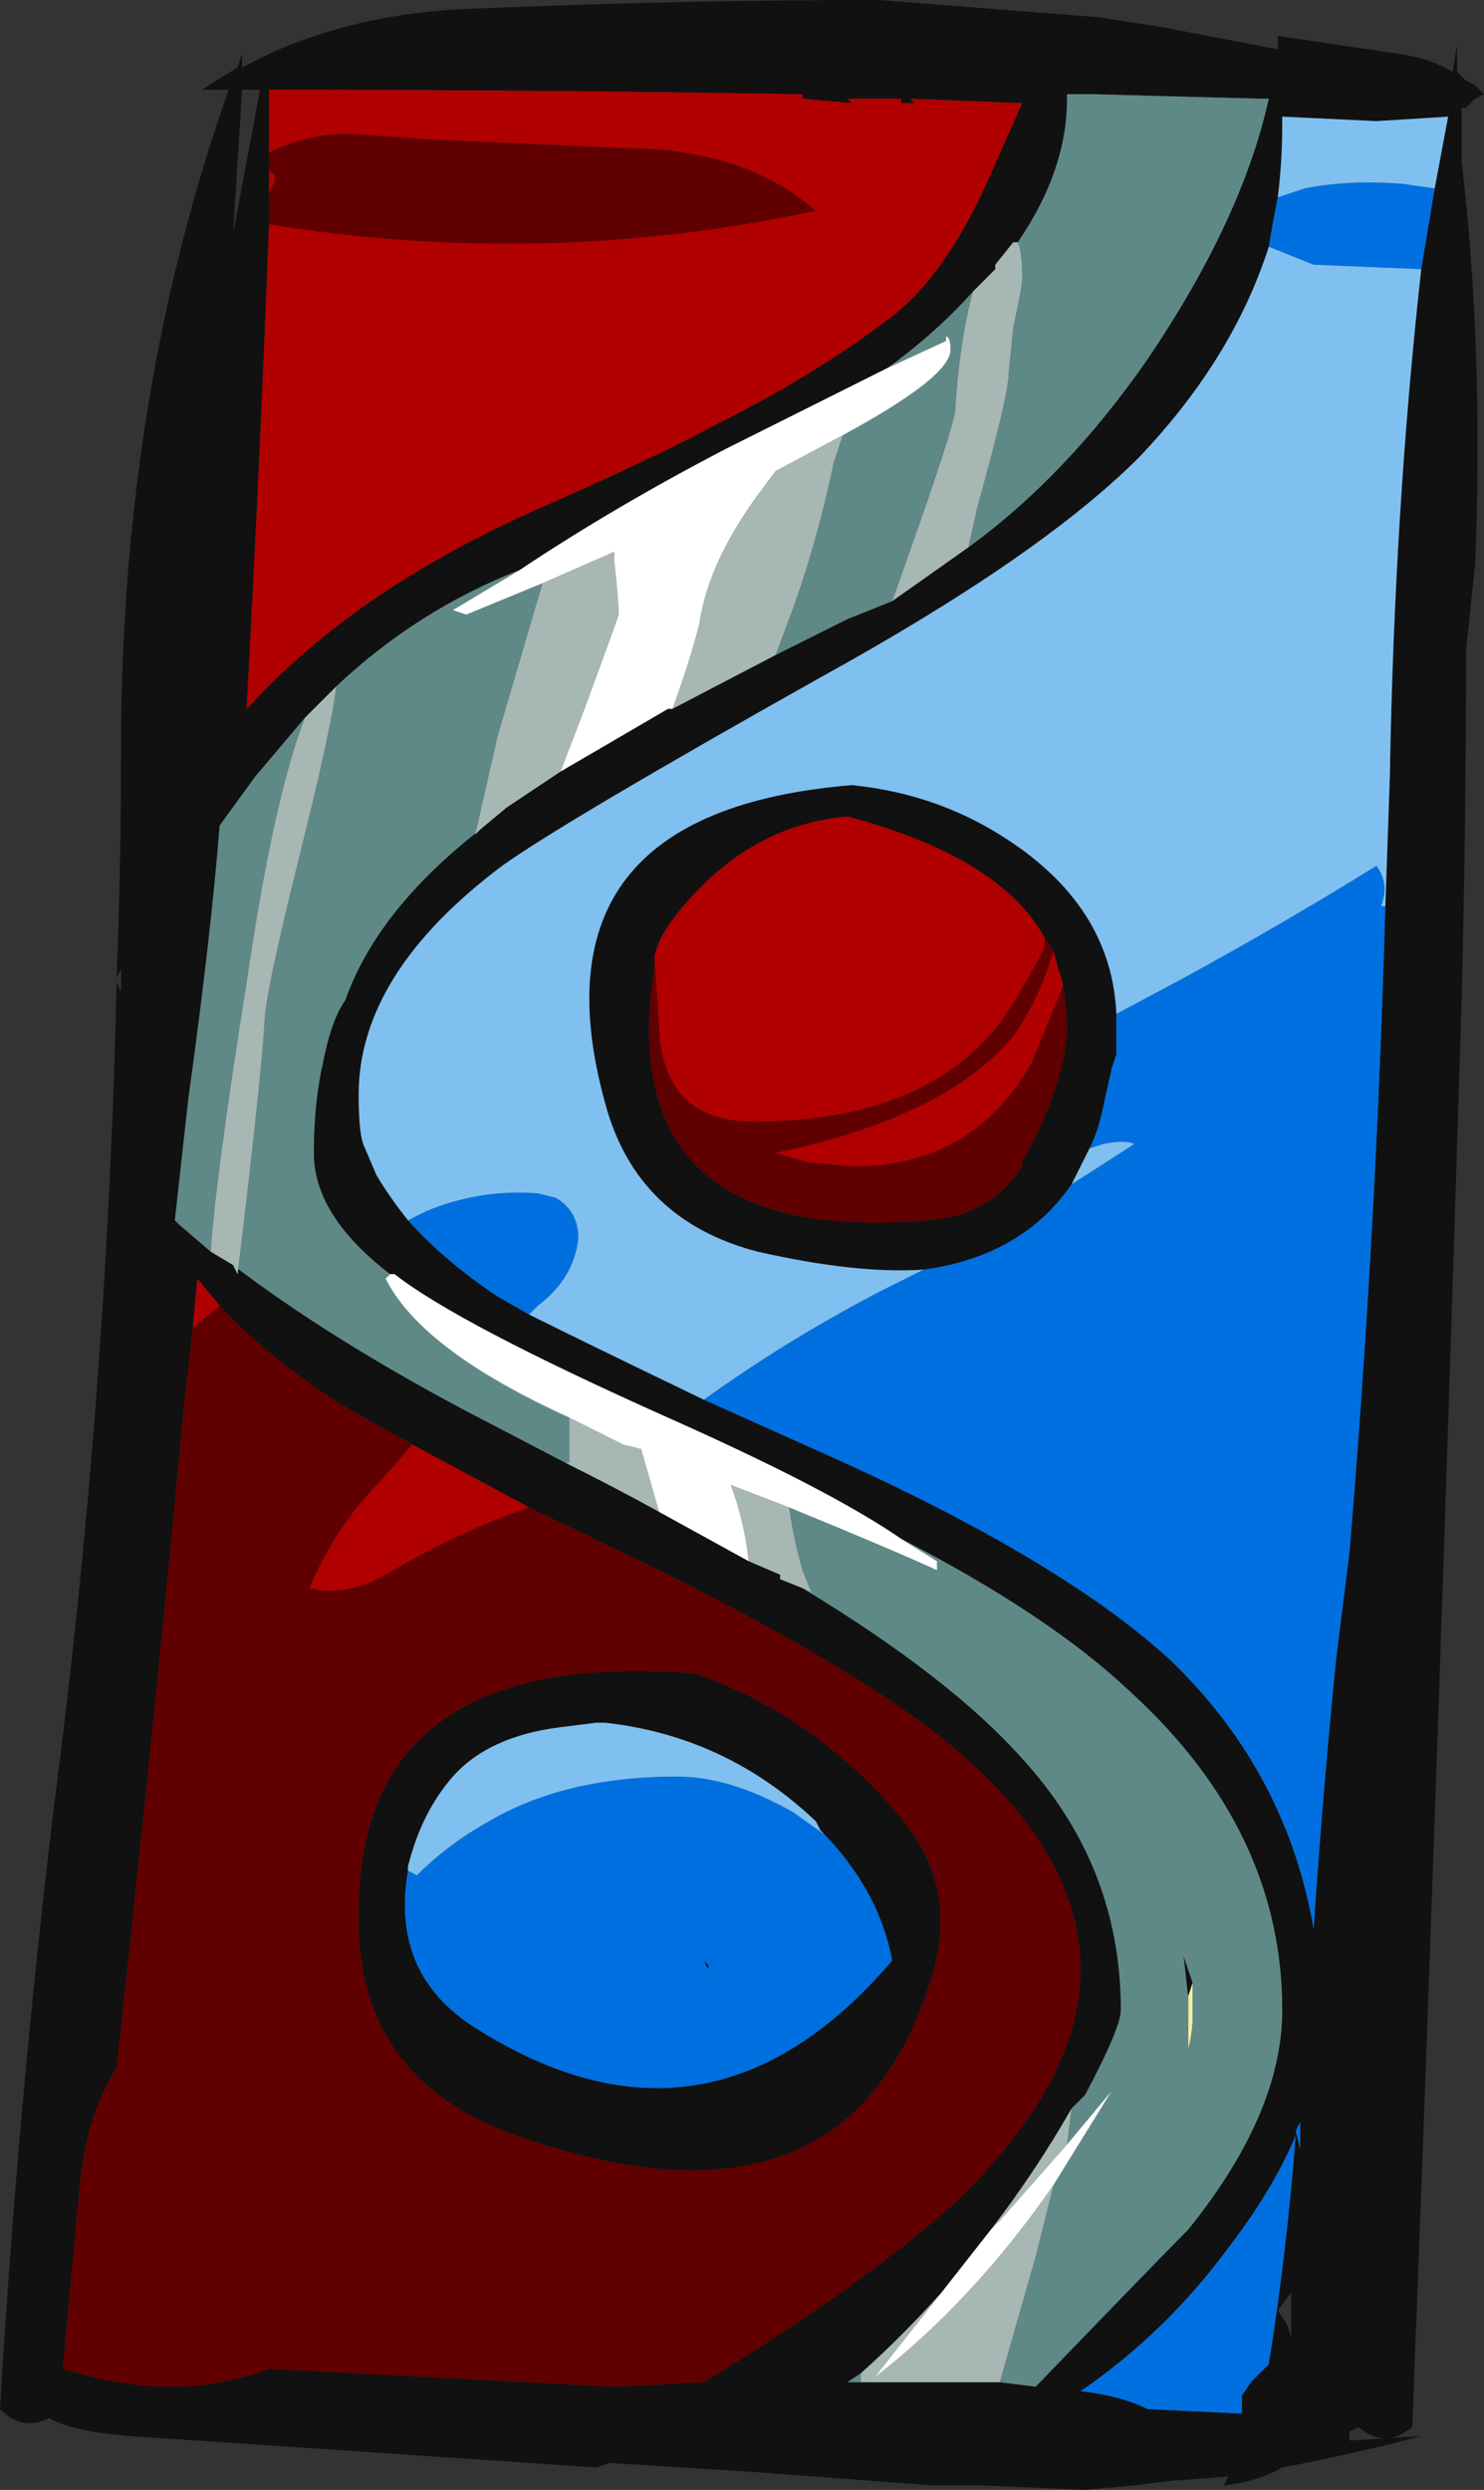 <?xml version="1.0" encoding="UTF-8" standalone="no"?>
<svg xmlns:ffdec="https://www.free-decompiler.com/flash" xmlns:xlink="http://www.w3.org/1999/xlink" ffdec:objectType="frame" height="194.25px" width="115.85px" xmlns="http://www.w3.org/2000/svg">
  <rect width="100%" height="100%" fill="#333333" stroke="none"/>
  <g transform="matrix(1.0, 0.0, 0.0, 1.0, 102.2, 77.35)">
    <use ffdec:characterId="660" height="27.75" transform="matrix(7.0, 0.0, 0.0, 7.0, -102.2, -77.35)" width="16.55" xlink:href="#shape0"/>
  </g>
  <defs>
    <g id="shape0" transform="matrix(1.0, 0.0, 0.0, 1.0, 14.6, 11.05)">
      <path d="M1.65 -10.55 L1.65 -10.25 1.75 -10.15 1.85 -10.1 1.95 -10.0 1.85 -9.95 1.75 -9.85 1.7 -9.85 1.7 -9.25 Q1.95 -7.15 1.85 -4.75 L1.75 -3.8 Q1.75 -1.85 1.7 0.1 1.45 8.25 1.15 16.0 0.85 16.25 0.55 16.0 L0.45 16.05 0.45 16.15 1.25 16.1 Q0.5 16.3 -0.3 16.45 -0.55 16.6 -0.95 16.65 L-0.9 16.55 -1.55 16.6 -1.95 16.65 -2.5 16.7 -3.65 16.65 -4.2 16.65 -6.2 16.5 -7.8 16.4 -7.95 16.45 -13.15 16.1 Q-13.8 16.05 -14.05 15.9 -14.35 16.05 -14.6 15.8 -14.4 12.4 -14.0 9.1 -13.4 4.5 -13.3 -0.1 L-13.25 0.0 -13.25 -0.25 -13.3 -0.15 Q-13.25 -1.4 -13.25 -2.7 -13.25 -6.65 -12.05 -10.05 L-12.35 -10.05 -11.95 -10.3 -11.9 -10.45 -11.9 -10.3 -11.6 -10.45 -11.6 -10.45 Q-10.6 -10.9 -9.4 -10.95 -7.1 -11.05 -4.8 -11.05 L-2.25 -10.85 -2.3 -10.85 -1.65 -10.75 -0.35 -10.5 -0.35 -10.65 1.0 -10.45 Q1.35 -10.4 1.6 -10.25 L1.65 -10.55 M-0.35 -8.85 Q-0.4 -8.6 -0.45 -8.3 -0.85 -7.05 -1.9 -5.95 -3.0 -4.85 -5.45 -3.5 -8.3 -1.9 -9.0 -1.4 -10.6 -0.2 -10.6 1.15 -10.6 1.55 -10.55 1.7 L-10.4 2.05 Q-10.25 2.3 -10.05 2.55 -9.65 3.0 -9.05 3.4 L-8.7 3.6 Q-8.1 3.9 -6.75 4.55 L-5.3 5.2 Q-2.75 6.35 -1.55 7.45 -0.25 8.7 0.05 10.45 0.15 8.95 0.3 7.45 L0.45 6.25 Q0.75 2.65 0.85 -0.95 L0.9 -2.4 Q0.95 -5.35 1.25 -8.05 L1.4 -8.95 1.55 -9.75 0.75 -9.7 -0.3 -9.75 -0.3 -9.65 Q-0.3 -9.25 -0.35 -8.85 M-11.7 -10.05 L-11.9 -10.05 -12.0 -8.45 -11.7 -10.05 M-11.6 -9.35 L-11.6 -9.15 -11.6 -8.9 -11.6 -8.55 Q-11.7 -5.9 -11.85 -3.15 L-11.8 -3.2 Q-10.6 -4.5 -8.55 -5.4 -7.3 -5.95 -6.65 -6.3 -5.55 -6.85 -4.75 -7.45 -4.1 -7.9 -3.6 -9.0 L-3.2 -9.9 -4.45 -9.95 -4.4 -9.9 -4.55 -9.9 -4.55 -9.95 -5.15 -9.95 -5.1 -9.9 -5.65 -9.95 -5.65 -10.0 Q-8.65 -10.05 -11.6 -10.05 L-11.6 -9.35 M-11.2 -3.05 L-11.75 -2.4 -12.15 -1.85 Q-12.25 -0.6 -12.5 1.2 L-12.65 2.55 -12.6 2.6 -12.25 2.9 -12.0 3.05 Q-10.95 3.85 -9.45 4.65 L-8.3 5.25 Q-7.7 5.55 -7.25 5.8 L-6.25 6.35 -5.9 6.5 -5.9 6.55 -5.65 6.65 Q-4.0 7.65 -3.2 8.55 -2.1 9.75 -2.1 11.35 -2.1 11.55 -2.5 12.3 L-2.65 12.45 Q-3.05 13.15 -3.55 13.8 L-4.1 14.5 Q-4.55 15.0 -5.0 15.4 L-5.15 15.5 -5.0 15.5 Q-4.2 15.5 -3.7 15.5 L-3.45 15.5 -3.05 15.55 Q-1.65 14.1 -1.35 13.8 -0.3 12.5 -0.3 11.35 -0.3 9.35 -2.0 7.8 -2.9 6.95 -4.55 6.1 -5.35 5.55 -7.15 4.75 -9.5 3.7 -10.2 3.15 L-10.25 3.15 Q-11.1 2.5 -11.1 1.8 -11.1 1.25 -11.0 0.8 -10.9 0.3 -10.75 0.1 -10.4 -0.9 -9.25 -1.8 L-8.95 -2.05 -8.35 -2.45 -7.15 -3.15 -7.1 -3.15 -5.95 -3.75 -5.15 -4.15 Q-4.9 -4.25 -4.65 -4.35 L-3.8 -4.95 Q-2.7 -5.75 -1.8 -7.05 -0.75 -8.6 -0.45 -9.95 L-0.55 -9.95 -2.4 -10.0 -2.7 -10.0 -2.7 -9.95 Q-2.7 -9.15 -3.25 -8.35 L-3.3 -8.35 -3.5 -8.1 -3.5 -8.05 -3.75 -7.8 Q-4.15 -7.35 -4.7 -6.95 L-6.5 -6.05 Q-7.75 -5.4 -8.8 -4.7 -9.95 -4.25 -10.85 -3.4 L-11.2 -3.05 M-7.3 -0.4 L-7.3 -0.3 Q-7.8 2.85 -4.25 2.55 -3.55 2.5 -3.2 1.95 L-3.2 1.9 Q-2.75 1.1 -2.7 0.45 -2.7 0.2 -2.75 -0.1 -2.8 -0.25 -2.85 -0.45 L-2.95 -0.6 Q-3.45 -1.5 -5.15 -1.95 -6.3 -1.85 -7.1 -0.8 -7.25 -0.6 -7.3 -0.4 M-4.3 3.1 Q-5.05 3.15 -6.15 2.9 -7.5 2.55 -7.85 1.25 -8.75 -2.0 -5.1 -2.3 -4.1 -2.2 -3.3 -1.65 -2.2 -0.9 -2.15 0.25 L-2.15 0.7 -2.2 0.85 -2.3 1.3 Q-2.35 1.55 -2.45 1.75 L-2.65 2.15 Q-3.2 2.95 -4.3 3.1 M-8.7 5.75 L-10.0 5.05 -10.8 4.6 Q-11.65 4.05 -12.15 3.5 L-12.4 3.2 -12.45 3.75 -12.55 4.65 Q-12.9 8.35 -13.3 12.0 -13.6 12.45 -13.7 13.2 L-13.9 15.35 Q-12.65 15.75 -11.6 15.35 L-7.75 15.55 -6.75 15.5 Q-4.95 14.4 -3.95 13.5 -2.55 12.15 -2.55 10.9 -2.55 9.6 -4.0 8.4 -4.95 7.6 -7.25 6.45 L-8.7 5.75 M-5.45 9.35 L-5.5 9.25 Q-6.5 8.3 -7.85 8.15 L-7.95 8.15 -8.35 8.2 Q-9.15 8.3 -9.55 8.75 -9.9 9.15 -10.05 9.75 L-10.05 9.8 Q-10.25 10.95 -9.3 11.55 -6.7 13.2 -4.65 10.8 -4.8 10.0 -5.45 9.35 M-6.75 10.8 L-6.7 10.85 -6.7 10.9 -6.75 10.8 M-10.6 10.35 Q-10.65 7.3 -6.85 7.6 -5.55 8.05 -4.6 9.15 -3.9 9.95 -4.2 10.95 -5.1 14.0 -8.7 12.8 -10.6 12.2 -10.6 10.35 M-1.3 11.05 L-1.35 11.2 -1.4 10.75 -1.3 11.05 M-0.15 12.7 L-0.1 12.9 -0.1 12.6 -0.15 12.7 M-0.9 14.0 Q-1.6 14.95 -2.55 15.6 -2.1 15.65 -1.8 15.8 L-0.75 15.85 -0.75 15.65 -0.65 15.5 -0.45 15.3 Q-0.25 14.05 -0.15 12.75 -0.4 13.35 -0.9 14.0 M-0.35 14.7 L-0.25 14.85 -0.2 15.0 -0.2 14.5 -0.35 14.7" fill="#111111" fill-rule="evenodd" stroke="none"/>
      <path d="M-0.35 -8.85 L-0.05 -8.95 Q0.45 -9.05 1.05 -9.0 L1.4 -8.95 1.25 -8.05 0.05 -8.1 Q-0.2 -8.2 -0.45 -8.3 -0.4 -8.6 -0.35 -8.85 M-2.15 0.25 L-1.4 -0.15 Q-0.3 -0.75 0.75 -1.4 0.9 -1.2 0.8 -0.95 L0.85 -0.95 Q0.75 2.65 0.45 6.25 L0.3 7.45 Q0.15 8.95 0.05 10.45 -0.25 8.7 -1.55 7.45 -2.75 6.35 -5.3 5.2 L-6.75 4.55 Q-5.85 3.9 -4.8 3.35 L-4.3 3.1 Q-3.2 2.95 -2.65 2.15 L-1.95 1.7 Q-2.05 1.65 -2.3 1.7 L-2.45 1.75 Q-2.35 1.55 -2.3 1.3 L-2.2 0.85 -2.15 0.7 -2.15 0.25 M-8.7 3.6 L-9.05 3.4 Q-9.65 3.0 -10.05 2.55 L-9.85 2.45 Q-9.25 2.2 -8.6 2.25 L-8.4 2.3 Q-8.15 2.45 -8.15 2.75 -8.2 3.2 -8.6 3.5 L-8.7 3.6 M-5.45 9.35 Q-4.8 10.0 -4.65 10.8 -6.7 13.2 -9.3 11.55 -10.25 10.95 -10.05 9.8 L-9.95 9.85 Q-9.6 9.5 -9.15 9.25 -8.3 8.75 -7.05 8.75 -6.45 8.75 -5.75 9.15 L-5.4 9.4 -5.45 9.35 M-6.75 10.8 L-6.7 10.9 -6.7 10.85 -6.75 10.8 M-0.9 14.0 Q-0.4 13.35 -0.15 12.75 -0.25 14.05 -0.45 15.3 L-0.65 15.5 -0.75 15.65 -0.75 15.85 -1.8 15.8 Q-2.1 15.65 -2.55 15.6 -1.6 14.95 -0.9 14.0 M-0.15 12.7 L-0.1 12.6 -0.1 12.9 -0.15 12.7" fill="#0070e0" fill-rule="evenodd" stroke="none"/>
      <path d="M1.4 -8.95 L1.05 -9.0 Q0.45 -9.05 -0.05 -8.95 L-0.35 -8.85 Q-0.3 -9.25 -0.3 -9.65 L-0.3 -9.75 0.75 -9.7 1.55 -9.75 1.4 -8.95 M-0.45 -8.3 Q-0.2 -8.2 0.05 -8.1 L1.25 -8.05 Q0.95 -5.35 0.9 -2.4 L0.85 -0.95 0.8 -0.95 Q0.9 -1.2 0.75 -1.4 -0.3 -0.75 -1.4 -0.15 L-2.15 0.25 Q-2.2 -0.9 -3.3 -1.65 -4.1 -2.2 -5.1 -2.3 -8.75 -2.0 -7.85 1.25 -7.5 2.55 -6.15 2.9 -5.05 3.15 -4.3 3.1 L-4.8 3.35 Q-5.85 3.9 -6.75 4.55 -8.1 3.9 -8.7 3.6 L-8.6 3.5 Q-8.2 3.2 -8.15 2.75 -8.15 2.45 -8.4 2.3 L-8.6 2.25 Q-9.25 2.2 -9.85 2.45 L-10.05 2.55 Q-10.25 2.3 -10.4 2.05 L-10.55 1.7 Q-10.6 1.55 -10.6 1.15 -10.6 -0.2 -9.0 -1.4 -8.3 -1.9 -5.45 -3.5 -3.0 -4.85 -1.9 -5.95 -0.85 -7.05 -0.45 -8.3 M-2.65 2.15 L-2.45 1.75 -2.3 1.7 Q-2.05 1.65 -1.95 1.7 L-2.65 2.15 M-10.05 9.8 L-10.05 9.75 Q-9.9 9.15 -9.55 8.75 -9.15 8.3 -8.35 8.2 L-7.95 8.15 -7.85 8.15 Q-6.5 8.3 -5.5 9.25 L-5.45 9.35 -5.4 9.4 -5.75 9.15 Q-6.45 8.75 -7.05 8.75 -8.3 8.75 -9.15 9.25 -9.6 9.5 -9.95 9.85 L-10.05 9.8" fill="#80c0f0" fill-rule="evenodd" stroke="none"/>
      <path d="M-11.6 -9.15 L-11.6 -9.35 Q-11.1 -9.6 -10.55 -9.55 L-9.85 -9.5 -7.65 -9.4 Q-6.3 -9.4 -5.5 -8.7 -8.55 -8.05 -11.6 -8.55 L-11.6 -8.9 -11.55 -9.0 Q-11.5 -9.1 -11.6 -9.15 M-2.75 -0.1 Q-2.7 0.2 -2.7 0.45 -2.75 1.1 -3.2 1.9 L-3.2 1.95 Q-3.55 2.5 -4.25 2.55 -7.8 2.85 -7.3 -0.3 L-7.3 -0.4 -7.25 0.4 Q-7.2 1.45 -6.2 1.45 -4.3 1.45 -3.45 0.35 -3.2 0.0 -2.95 -0.5 L-2.95 -0.6 -2.85 -0.45 -2.9 -0.3 Q-3.05 0.15 -3.3 0.5 -4.05 1.4 -5.95 1.8 L-5.6 1.9 -5.1 1.95 Q-3.75 1.95 -3.1 0.8 L-2.75 -0.05 -2.75 -0.1 M-10.0 5.05 L-10.35 5.45 Q-10.85 5.95 -11.15 6.65 -10.75 6.75 -10.3 6.5 -9.45 6.0 -8.7 5.75 L-7.25 6.45 Q-4.95 7.6 -4.0 8.4 -2.55 9.6 -2.55 10.9 -2.55 12.15 -3.95 13.5 -4.95 14.4 -6.75 15.5 L-7.75 15.55 -11.6 15.35 Q-12.65 15.75 -13.9 15.35 L-13.7 13.2 Q-13.6 12.45 -13.3 12.0 -12.9 8.35 -12.55 4.65 L-12.45 3.75 -12.15 3.5 Q-11.65 4.05 -10.8 4.6 L-10.0 5.05 M-10.6 10.35 Q-10.6 12.2 -8.7 12.8 -5.1 14.0 -4.2 10.95 -3.9 9.95 -4.6 9.15 -5.55 8.05 -6.85 7.6 -10.65 7.3 -10.6 10.35" fill="#600000" fill-rule="evenodd" stroke="none"/>
      <path d="M-11.6 -9.35 L-11.6 -10.05 Q-8.65 -10.05 -5.65 -10.0 L-5.65 -9.95 -5.1 -9.9 -5.15 -9.95 -4.55 -9.95 -4.55 -9.9 -4.4 -9.9 -4.45 -9.95 -3.2 -9.9 -3.6 -9.0 Q-4.1 -7.9 -4.75 -7.45 -5.55 -6.85 -6.65 -6.3 -7.3 -5.95 -8.55 -5.4 -10.6 -4.5 -11.8 -3.2 L-11.85 -3.15 Q-11.7 -5.9 -11.6 -8.55 -8.55 -8.05 -5.5 -8.7 -6.3 -9.4 -7.65 -9.4 L-9.85 -9.5 -10.55 -9.55 Q-11.1 -9.6 -11.6 -9.35 M-11.6 -8.9 L-11.6 -9.15 Q-11.5 -9.1 -11.55 -9.0 L-11.6 -8.9 M-7.3 -0.4 Q-7.25 -0.6 -7.1 -0.8 -6.3 -1.85 -5.15 -1.95 -3.45 -1.5 -2.95 -0.6 L-2.95 -0.5 Q-3.2 0.0 -3.45 0.35 -4.3 1.45 -6.2 1.45 -7.2 1.45 -7.25 0.4 L-7.3 -0.4 M-2.85 -0.45 Q-2.8 -0.25 -2.75 -0.1 L-2.75 -0.05 -3.1 0.8 Q-3.75 1.95 -5.1 1.95 L-5.6 1.9 -5.95 1.8 Q-4.05 1.4 -3.3 0.5 -3.05 0.15 -2.9 -0.3 L-2.85 -0.45 M-8.7 5.75 Q-9.45 6.0 -10.3 6.5 -10.75 6.75 -11.15 6.65 -10.85 5.95 -10.35 5.45 L-10.0 5.05 -8.7 5.75 M-12.15 3.5 L-12.45 3.75 -12.4 3.2 -12.15 3.5" fill="#b00000" fill-rule="evenodd" stroke="none"/>
      <path d="M-1.35 11.2 L-1.3 11.05 -1.3 11.45 Q-1.3 11.6 -1.35 11.8 L-1.35 11.2" fill="#f0f0a0" fill-rule="evenodd" stroke="none"/>
      <path d="M-12.25 2.9 L-12.6 2.6 -12.65 2.55 -12.5 1.2 Q-12.25 -0.6 -12.15 -1.85 L-11.75 -2.4 -11.2 -3.05 Q-11.55 -2.15 -11.85 -0.1 -12.2 2.1 -12.25 2.9 M-10.85 -3.4 Q-9.95 -4.25 -8.8 -4.7 L-9.55 -4.25 -9.4 -4.2 -8.55 -4.55 -9.05 -2.85 -9.3 -1.75 -9.25 -1.8 Q-10.4 -0.9 -10.75 0.1 -10.9 0.3 -11.0 0.8 -11.1 1.25 -11.1 1.8 -11.1 2.5 -10.25 3.15 L-10.3 3.2 Q-9.9 4.0 -8.25 4.75 L-8.25 5.25 -8.3 5.25 -9.45 4.65 Q-10.95 3.85 -12.0 3.05 L-11.95 3.15 Q-11.7 1.1 -11.65 0.35 -11.65 0.05 -11.25 -1.55 -10.9 -2.95 -10.85 -3.4 M-4.7 -6.95 Q-4.15 -7.35 -3.75 -7.8 -3.9 -7.25 -3.95 -6.45 -4.0 -6.2 -4.35 -5.2 L-4.65 -4.35 Q-4.9 -4.25 -5.15 -4.15 L-5.95 -3.75 -5.8 -4.15 Q-5.5 -4.95 -5.3 -5.9 L-5.2 -6.2 Q-4.0 -6.85 -4.0 -7.15 -4.0 -7.3 -4.05 -7.3 L-4.05 -7.25 -4.7 -6.95 M-3.25 -8.35 Q-2.7 -9.15 -2.7 -9.95 L-2.7 -10.0 -2.4 -10.0 -0.55 -9.95 -0.45 -9.95 Q-0.75 -8.6 -1.8 -7.05 -2.7 -5.75 -3.8 -4.95 L-3.7 -5.4 Q-3.35 -6.65 -3.35 -6.9 L-3.3 -7.4 Q-3.2 -7.85 -3.2 -7.95 -3.2 -8.25 -3.25 -8.35 M-4.55 6.1 Q-2.9 6.95 -2.0 7.8 -0.3 9.35 -0.3 11.35 -0.3 12.5 -1.35 13.8 -1.65 14.1 -3.05 15.55 L-3.45 15.5 -3.05 14.1 -2.85 13.3 -2.2 12.25 -2.7 12.85 -2.65 12.45 -2.5 12.3 Q-2.1 11.55 -2.1 11.35 -2.1 9.75 -3.2 8.55 -4.0 7.65 -5.65 6.65 L-5.55 6.7 -5.65 6.45 Q-5.75 6.1 -5.8 5.75 -4.7 6.2 -4.15 6.45 L-4.15 6.35 -4.55 6.1 M-5.0 15.5 L-5.15 15.5 -5.0 15.4 -5.0 15.5 M-1.3 11.05 L-1.4 10.75 -1.35 11.2 -1.35 11.8 Q-1.3 11.6 -1.3 11.45 L-1.3 11.05" fill="#5f8987" fill-rule="evenodd" stroke="none"/>
      <path d="M-12.25 2.9 Q-12.2 2.1 -11.85 -0.1 -11.55 -2.15 -11.2 -3.05 L-10.85 -3.4 Q-10.9 -2.95 -11.25 -1.55 -11.65 0.05 -11.65 0.35 -11.7 1.1 -11.95 3.15 L-12.0 3.05 -12.25 2.9 M-3.75 -7.8 L-3.5 -8.05 -3.5 -8.1 -3.3 -8.35 -3.25 -8.35 Q-3.2 -8.25 -3.2 -7.95 -3.2 -7.85 -3.3 -7.4 L-3.35 -6.9 Q-3.35 -6.65 -3.7 -5.4 L-3.8 -4.95 -4.65 -4.35 -4.35 -5.2 Q-4.0 -6.2 -3.95 -6.45 -3.9 -7.25 -3.75 -7.8 M-5.95 -3.75 L-7.1 -3.15 Q-6.9 -3.7 -6.8 -4.1 -6.7 -4.8 -6.1 -5.6 L-5.95 -5.8 -5.2 -6.2 -5.3 -5.9 Q-5.5 -4.95 -5.8 -4.15 L-5.95 -3.75 M-8.35 -2.45 L-8.95 -2.05 -9.25 -1.8 -9.3 -1.75 -9.05 -2.85 -8.55 -4.55 -7.75 -4.9 -7.75 -4.8 Q-7.7 -4.35 -7.7 -4.2 -7.75 -4.05 -8.1 -3.1 L-8.35 -2.45 M-3.45 15.5 L-3.7 15.5 Q-4.2 15.5 -5.0 15.5 L-5.0 15.4 Q-4.55 15.0 -4.1 14.5 L-4.85 15.45 Q-3.75 14.6 -2.85 13.3 L-3.05 14.1 -3.45 15.5 M-3.55 13.8 Q-3.05 13.15 -2.65 12.45 L-2.7 12.85 -3.45 13.7 -3.55 13.8 M-5.65 6.65 L-5.9 6.55 -5.9 6.5 -6.25 6.35 Q-6.3 5.9 -6.45 5.5 L-5.8 5.75 Q-5.75 6.1 -5.65 6.45 L-5.55 6.7 -5.65 6.65 M-7.25 5.8 Q-7.7 5.55 -8.3 5.25 L-8.25 5.25 -8.25 4.75 -7.65 5.05 -7.45 5.1 -7.25 5.8" fill="#a7b7b4" fill-rule="evenodd" stroke="none"/>
      <path d="M-8.8 -4.7 Q-7.75 -5.4 -6.5 -6.05 L-4.7 -6.95 -4.05 -7.25 -4.05 -7.3 Q-4.0 -7.3 -4.0 -7.15 -4.0 -6.85 -5.2 -6.2 L-5.95 -5.8 -6.1 -5.6 Q-6.7 -4.8 -6.8 -4.1 -6.9 -3.7 -7.1 -3.15 L-7.15 -3.15 -8.35 -2.45 -8.1 -3.1 Q-7.75 -4.05 -7.7 -4.2 -7.7 -4.35 -7.75 -4.8 L-7.75 -4.9 -8.55 -4.55 -9.4 -4.2 -9.55 -4.25 -8.8 -4.7 M-10.25 3.15 L-10.2 3.15 Q-9.5 3.7 -7.15 4.75 -5.35 5.55 -4.55 6.1 L-4.15 6.35 -4.15 6.45 Q-4.7 6.2 -5.8 5.75 L-6.45 5.5 Q-6.3 5.9 -6.25 6.35 L-7.25 5.8 -7.45 5.1 -7.65 5.05 -8.25 4.75 Q-9.9 4.0 -10.3 3.2 L-10.25 3.15 M-4.1 14.5 L-3.55 13.8 -3.45 13.7 -2.7 12.85 -2.2 12.25 -2.85 13.3 Q-3.75 14.6 -4.85 15.45 L-4.1 14.5" fill="#ffffff" fill-rule="evenodd" stroke="none"/>
    </g>
  </defs>
</svg>
